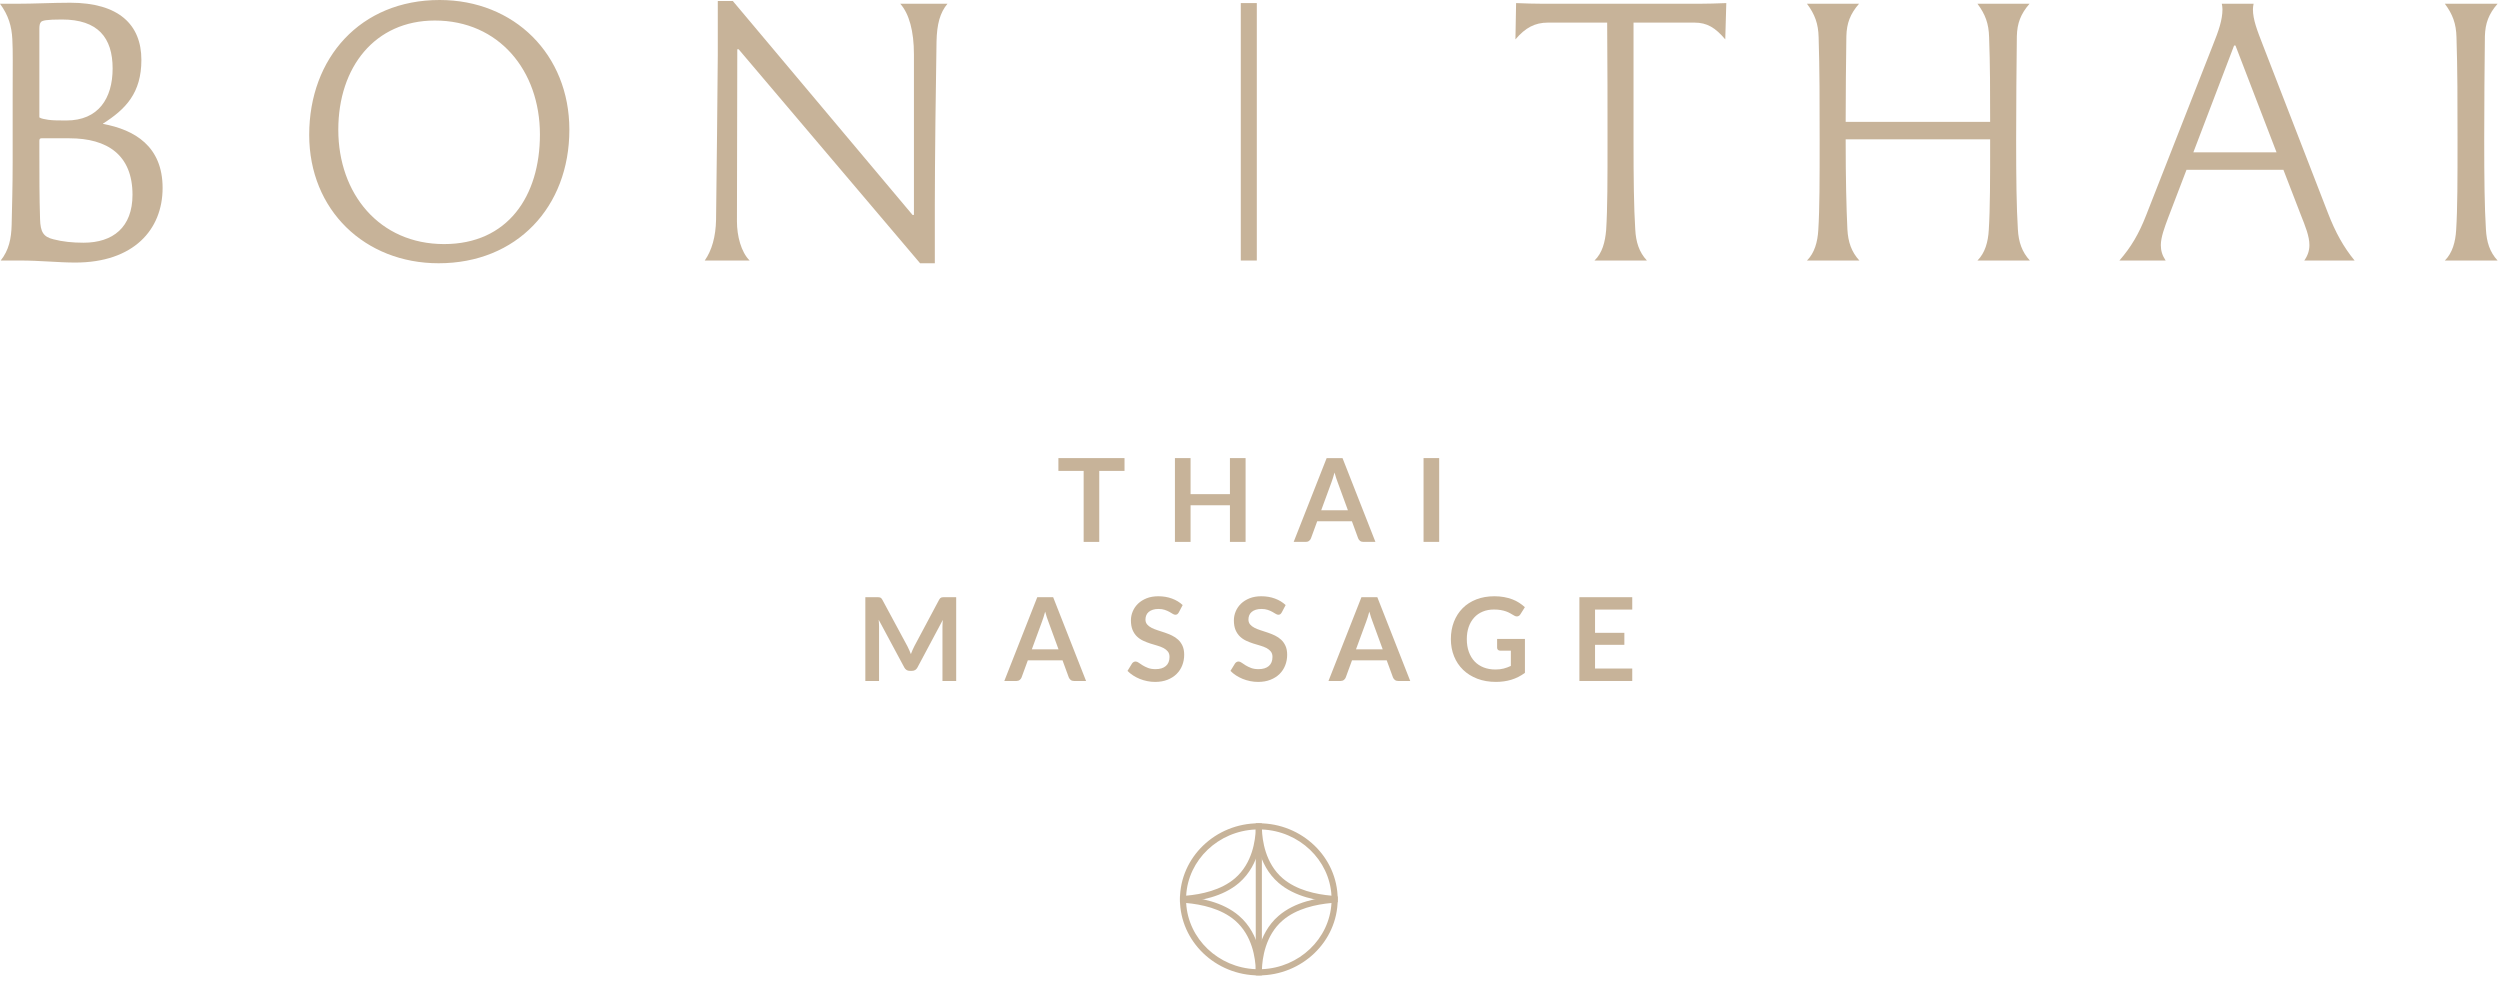 <svg width="141" height="56" viewBox="0 0 141 56" fill="none" xmlns="http://www.w3.org/2000/svg">
<path d="M63.423 25.837V26.559H61.998V30.563H61.118V26.559H59.694V25.837H63.423Z" fill="#C7B399"/>
<path d="M77.574 30.563H76.895C76.818 30.563 76.756 30.544 76.708 30.506C76.661 30.468 76.624 30.421 76.601 30.364L76.248 29.4H74.29L73.937 30.364C73.919 30.414 73.885 30.46 73.835 30.501C73.785 30.543 73.723 30.563 73.649 30.563H72.963L74.823 25.837H75.718L77.574 30.563ZM74.516 28.779H76.022L75.447 27.207C75.418 27.137 75.389 27.055 75.359 26.959C75.328 26.865 75.297 26.762 75.267 26.651C75.237 26.762 75.206 26.866 75.177 26.961C75.147 27.057 75.118 27.141 75.091 27.213L74.516 28.779Z" fill="#C7B399"/>
<path d="M80.288 25.836H81.17V30.562H80.288V25.836Z" fill="#C7B399"/>
<path d="M51.28 36.664C51.312 36.739 51.343 36.815 51.374 36.891C51.404 36.81 51.435 36.733 51.468 36.658C51.501 36.582 51.536 36.509 51.572 36.44L52.968 33.822C52.986 33.789 53.005 33.763 53.024 33.743C53.044 33.724 53.065 33.71 53.088 33.701C53.11 33.692 53.136 33.687 53.165 33.685C53.193 33.683 53.226 33.682 53.266 33.682H53.929V38.408H53.155V35.355C53.155 35.298 53.157 35.236 53.16 35.169C53.163 35.101 53.168 35.032 53.175 34.963L51.746 37.643C51.679 37.771 51.576 37.836 51.435 37.836H51.311C51.172 37.836 51.068 37.771 51.001 37.643L49.557 34.953C49.563 35.025 49.568 35.095 49.573 35.164C49.577 35.232 49.579 35.296 49.579 35.355V38.408H48.805V33.682H49.468C49.507 33.682 49.541 33.683 49.57 33.685C49.597 33.687 49.623 33.692 49.646 33.701C49.669 33.71 49.689 33.724 49.708 33.743C49.727 33.763 49.745 33.789 49.762 33.822L51.177 36.447C51.214 36.516 51.249 36.589 51.28 36.664Z" fill="#C7B399"/>
<path d="M61.254 38.407H60.574C60.498 38.407 60.436 38.388 60.388 38.35C60.34 38.312 60.304 38.265 60.28 38.208L59.927 37.244H57.969L57.616 38.208C57.599 38.258 57.565 38.304 57.515 38.345C57.465 38.387 57.403 38.407 57.329 38.407H56.643L58.502 33.682H59.398L61.254 38.407ZM58.195 36.623H59.701L59.126 35.051C59.098 34.981 59.068 34.899 59.038 34.804C59.008 34.709 58.977 34.606 58.947 34.495C58.916 34.606 58.886 34.71 58.857 34.806C58.827 34.901 58.798 34.985 58.77 35.057L58.195 36.623Z" fill="#C7B399"/>
<path d="M66.484 34.541C66.457 34.587 66.429 34.62 66.4 34.641C66.37 34.661 66.334 34.672 66.291 34.672C66.245 34.672 66.196 34.655 66.142 34.621C66.089 34.587 66.024 34.55 65.951 34.508C65.877 34.467 65.79 34.43 65.691 34.396C65.591 34.362 65.475 34.345 65.34 34.345C65.218 34.345 65.111 34.359 65.019 34.389C64.928 34.419 64.851 34.459 64.789 34.512C64.727 34.564 64.68 34.627 64.65 34.7C64.62 34.773 64.604 34.853 64.604 34.94C64.604 35.05 64.636 35.143 64.697 35.217C64.759 35.291 64.842 35.355 64.945 35.407C65.046 35.459 65.163 35.507 65.293 35.548C65.424 35.589 65.559 35.633 65.696 35.68C65.834 35.727 65.968 35.781 66.098 35.843C66.229 35.906 66.345 35.984 66.448 36.079C66.55 36.174 66.632 36.29 66.695 36.427C66.756 36.564 66.788 36.731 66.788 36.927C66.788 37.141 66.751 37.34 66.678 37.527C66.605 37.713 66.498 37.875 66.358 38.014C66.217 38.152 66.045 38.261 65.843 38.34C65.64 38.42 65.409 38.46 65.147 38.46C64.996 38.46 64.848 38.445 64.702 38.415C64.556 38.386 64.416 38.344 64.282 38.29C64.148 38.235 64.022 38.17 63.905 38.094C63.787 38.017 63.682 37.933 63.591 37.839L63.849 37.417C63.871 37.386 63.899 37.361 63.934 37.34C63.969 37.32 64.007 37.309 64.046 37.309C64.1 37.309 64.159 37.331 64.222 37.377C64.285 37.421 64.361 37.471 64.447 37.526C64.535 37.579 64.636 37.629 64.753 37.674C64.87 37.718 65.009 37.74 65.173 37.74C65.424 37.74 65.617 37.681 65.754 37.563C65.892 37.444 65.961 37.273 65.961 37.051C65.961 36.927 65.93 36.825 65.868 36.747C65.805 36.669 65.723 36.602 65.62 36.549C65.518 36.496 65.402 36.45 65.271 36.413C65.14 36.377 65.007 36.337 64.872 36.293C64.737 36.249 64.604 36.197 64.474 36.136C64.343 36.075 64.226 35.995 64.124 35.898C64.021 35.799 63.939 35.676 63.877 35.53C63.815 35.382 63.784 35.201 63.784 34.985C63.784 34.813 63.818 34.646 63.887 34.482C63.955 34.319 64.055 34.174 64.186 34.047C64.317 33.921 64.478 33.82 64.669 33.743C64.862 33.667 65.082 33.629 65.33 33.629C65.609 33.629 65.866 33.673 66.101 33.76C66.336 33.847 66.537 33.969 66.702 34.126L66.484 34.541Z" fill="#C7B399"/>
<path d="M72.291 34.541C72.265 34.587 72.237 34.62 72.208 34.641C72.178 34.661 72.142 34.672 72.098 34.672C72.053 34.672 72.003 34.655 71.95 34.621C71.896 34.587 71.832 34.55 71.758 34.508C71.684 34.467 71.598 34.43 71.498 34.396C71.4 34.362 71.282 34.345 71.147 34.345C71.025 34.345 70.918 34.359 70.827 34.389C70.735 34.419 70.659 34.459 70.596 34.512C70.535 34.564 70.488 34.627 70.457 34.7C70.427 34.773 70.412 34.853 70.412 34.94C70.412 35.05 70.443 35.143 70.505 35.217C70.567 35.291 70.65 35.355 70.752 35.407C70.854 35.459 70.971 35.507 71.102 35.548C71.232 35.589 71.366 35.633 71.503 35.68C71.641 35.727 71.775 35.781 71.906 35.843C72.037 35.906 72.153 35.984 72.255 36.079C72.357 36.174 72.44 36.29 72.502 36.427C72.564 36.564 72.596 36.731 72.596 36.927C72.596 37.141 72.559 37.34 72.486 37.527C72.413 37.713 72.306 37.875 72.166 38.014C72.025 38.152 71.853 38.261 71.65 38.34C71.448 38.42 71.216 38.46 70.955 38.46C70.804 38.46 70.656 38.445 70.51 38.415C70.364 38.386 70.224 38.344 70.09 38.29C69.956 38.235 69.83 38.17 69.712 38.094C69.595 38.017 69.49 37.933 69.398 37.839L69.657 37.417C69.678 37.386 69.707 37.361 69.742 37.34C69.776 37.32 69.814 37.309 69.853 37.309C69.907 37.309 69.966 37.331 70.029 37.377C70.093 37.421 70.168 37.471 70.255 37.526C70.343 37.579 70.444 37.629 70.561 37.674C70.677 37.718 70.817 37.74 70.981 37.74C71.231 37.74 71.425 37.681 71.562 37.563C71.7 37.444 71.768 37.273 71.768 37.051C71.768 36.927 71.737 36.825 71.675 36.747C71.613 36.669 71.531 36.602 71.429 36.549C71.326 36.496 71.209 36.45 71.079 36.413C70.948 36.377 70.815 36.337 70.68 36.293C70.544 36.249 70.412 36.197 70.281 36.136C70.15 36.075 70.034 35.995 69.932 35.898C69.829 35.799 69.747 35.676 69.684 35.53C69.623 35.382 69.591 35.201 69.591 34.985C69.591 34.813 69.626 34.646 69.694 34.482C69.763 34.319 69.862 34.174 69.993 34.047C70.124 33.921 70.286 33.82 70.477 33.743C70.669 33.667 70.889 33.629 71.138 33.629C71.417 33.629 71.674 33.673 71.909 33.76C72.144 33.847 72.345 33.969 72.51 34.126L72.291 34.541Z" fill="#C7B399"/>
<path d="M79.537 38.407H78.858C78.781 38.407 78.72 38.388 78.672 38.35C78.624 38.312 78.588 38.265 78.564 38.208L78.211 37.244H76.253L75.9 38.208C75.883 38.258 75.849 38.304 75.799 38.345C75.748 38.387 75.686 38.407 75.612 38.407H74.926L76.785 33.682H77.681L79.537 38.407ZM76.478 36.623H77.985L77.41 35.051C77.382 34.981 77.352 34.899 77.322 34.804C77.291 34.709 77.26 34.606 77.23 34.495C77.199 34.606 77.17 34.71 77.14 34.806C77.111 34.901 77.082 34.985 77.054 35.057L76.478 36.623Z" fill="#C7B399"/>
<path d="M85.24 38.337C84.968 38.419 84.678 38.459 84.368 38.459C83.983 38.459 83.633 38.399 83.321 38.28C83.008 38.159 82.741 37.993 82.52 37.779C82.299 37.566 82.129 37.311 82.009 37.015C81.889 36.718 81.829 36.395 81.829 36.044C81.829 35.689 81.887 35.363 82.002 35.067C82.118 34.77 82.282 34.516 82.494 34.302C82.706 34.088 82.964 33.923 83.267 33.805C83.57 33.687 83.91 33.629 84.287 33.629C84.478 33.629 84.657 33.644 84.824 33.674C84.991 33.705 85.146 33.747 85.289 33.8C85.432 33.854 85.561 33.918 85.679 33.995C85.797 34.071 85.905 34.155 86.003 34.246L85.751 34.645C85.712 34.708 85.661 34.747 85.597 34.761C85.534 34.775 85.466 34.76 85.391 34.714C85.32 34.672 85.248 34.631 85.176 34.59C85.104 34.548 85.024 34.512 84.936 34.481C84.847 34.451 84.748 34.426 84.638 34.406C84.528 34.387 84.401 34.377 84.257 34.377C84.024 34.377 83.814 34.416 83.625 34.495C83.437 34.573 83.275 34.685 83.143 34.831C83.01 34.978 82.907 35.153 82.835 35.358C82.764 35.562 82.728 35.791 82.728 36.044C82.728 36.314 82.766 36.556 82.844 36.768C82.921 36.981 83.03 37.16 83.17 37.307C83.311 37.455 83.481 37.566 83.679 37.644C83.877 37.721 84.098 37.76 84.342 37.76C84.517 37.76 84.672 37.742 84.809 37.706C84.947 37.67 85.081 37.62 85.212 37.558V36.698H84.617C84.56 36.698 84.516 36.682 84.484 36.65C84.453 36.619 84.437 36.58 84.437 36.535V36.037H86.006V37.949C85.766 38.125 85.511 38.255 85.24 38.337Z" fill="#C7B399"/>
<path d="M92.059 33.682V34.38H89.96V35.691H91.614V36.368H89.96V37.705H92.059V38.407H89.078V33.682H92.059Z" fill="#C7B399"/>
<path d="M1.12 14.693H0.039C0.502 14.113 0.637 13.457 0.657 12.684C0.676 11.7 0.714 10.56 0.714 9.152V5.367C0.714 3.668 0.734 2.934 0.695 2.201C0.657 1.486 0.483 0.868 0 0.212H0.908C1.95 0.212 2.974 0.154 3.958 0.154C6.7 0.154 7.974 1.39 7.974 3.378C7.974 5.251 7.086 6.158 5.811 6.97V6.989C7.588 7.317 9.171 8.245 9.171 10.599C9.171 12.956 7.53 14.808 4.248 14.808C3.282 14.808 2.279 14.693 1.12 14.693ZM6.352 3.861C6.352 2.124 5.522 1.1 3.495 1.1C2.607 1.1 2.394 1.158 2.317 1.235C2.24 1.312 2.22 1.447 2.22 1.622V6.622C2.337 6.699 2.51 6.719 2.723 6.757C2.974 6.795 3.379 6.795 3.746 6.795C5.542 6.795 6.352 5.56 6.352 3.861ZM7.473 10.985C7.473 8.746 6.063 7.8 3.919 7.8H2.337C2.259 7.8 2.22 7.838 2.22 7.935V8.533C2.22 9.943 2.22 11.101 2.259 12.357C2.279 13.091 2.452 13.36 3.012 13.496C3.533 13.632 4.093 13.689 4.712 13.689C6.372 13.689 7.473 12.82 7.473 10.985Z" fill="#C7B399"/>
<path d="M17.439 7.607C17.439 3.263 20.335 0 24.795 0C29.004 0 32.112 3.07 32.112 7.317C32.112 11.681 29.139 14.848 24.737 14.848C20.585 14.848 17.439 11.855 17.439 7.607ZM30.452 7.587C30.452 3.977 28.135 1.158 24.524 1.158C21.146 1.158 19.08 3.784 19.08 7.317C19.08 10.928 21.397 13.766 25.046 13.766C28.638 13.766 30.452 11.063 30.452 7.587Z" fill="#C7B399"/>
<path d="M41.66 2.78H41.583C41.583 5.985 41.564 9.287 41.564 12.491C41.564 13.303 41.795 14.21 42.278 14.693H39.748C40.154 14.113 40.366 13.341 40.386 12.396C40.424 10.04 40.463 5.019 40.483 3.127V0.058H41.332L51.469 12.124H51.546V3.07C51.546 1.756 51.275 0.771 50.774 0.211H53.438C53.014 0.714 52.84 1.369 52.82 2.354C52.782 4.344 52.724 9.287 52.724 11.565V14.847H51.893L41.66 2.78Z" fill="#C7B399"/>
<path d="M90.587 12.975C90.664 11.778 90.664 10.098 90.664 7.898C90.664 6.043 90.664 3.669 90.644 1.275H87.304C86.57 1.275 86.029 1.563 85.47 2.221L85.508 0.174C86.029 0.194 86.532 0.212 87.053 0.212H95.8C96.321 0.212 96.823 0.194 97.363 0.174L97.305 2.221C96.746 1.563 96.282 1.275 95.567 1.275H92.131V7.898C92.131 10.079 92.15 11.7 92.228 12.936C92.266 13.65 92.44 14.211 92.884 14.693H89.93C90.374 14.268 90.528 13.65 90.587 12.975Z" fill="#C7B399"/>
<path d="M112.244 7.897V7.858H104.096V7.897C104.096 10.079 104.135 11.699 104.193 12.935C104.231 13.65 104.424 14.21 104.868 14.693H101.914C102.339 14.267 102.513 13.65 102.552 12.974C102.628 11.778 102.628 10.116 102.628 7.897C102.628 5.753 102.628 3.919 102.571 2.104C102.552 1.332 102.358 0.81 101.914 0.212H104.849C104.347 0.791 104.154 1.312 104.135 2.046C104.115 3.61 104.096 5.116 104.096 6.873H112.244C112.244 5.174 112.244 3.649 112.186 2.104C112.167 1.332 111.973 0.81 111.529 0.212H114.465C113.963 0.791 113.769 1.312 113.75 2.046C113.731 3.9 113.711 5.696 113.711 7.897C113.711 10.079 113.731 11.699 113.808 12.935C113.847 13.65 114.039 14.21 114.484 14.693H111.529C111.955 14.267 112.129 13.65 112.167 12.974C112.244 11.778 112.244 10.116 112.244 7.897Z" fill="#C7B399"/>
<path d="M129.961 14.693C130.154 14.423 130.251 14.133 130.251 13.823C130.251 13.322 130.02 12.762 129.768 12.125L128.784 9.576H123.319L122.277 12.3C122.084 12.82 121.871 13.38 121.871 13.823C121.871 14.133 121.948 14.403 122.142 14.693H119.535C120.191 13.94 120.635 13.187 121.041 12.144L124.806 2.548C125.134 1.737 125.347 1.119 125.347 0.521C125.347 0.405 125.327 0.29 125.308 0.212H127.103C127.084 0.308 127.065 0.424 127.065 0.521C127.065 1.119 127.316 1.737 127.606 2.49L131.294 12.009C131.719 13.11 132.181 13.94 132.799 14.693H129.961ZM128.397 8.592L126.08 2.568H126.003L123.705 8.592H128.397Z" fill="#C7B399"/>
<path d="M138.527 12.974C138.604 11.778 138.604 10.117 138.604 7.898C138.604 5.753 138.604 3.919 138.546 2.104C138.527 1.332 138.333 0.811 137.89 0.212H140.863C140.361 0.791 140.168 1.312 140.148 2.046C140.129 3.9 140.11 5.696 140.11 7.898C140.11 10.079 140.129 11.7 140.206 12.935C140.245 13.65 140.419 14.21 140.863 14.693H137.89C138.315 14.268 138.488 13.65 138.527 12.974Z" fill="#C7B399"/>
<path d="M69.98 0.174H70.884V14.694H69.98V0.174Z" fill="#C7B399"/>
<path d="M71.17 47.402H70.824V53.547H71.17V47.402Z" fill="#C7B399"/>
<path d="M75.448 50.889L75.263 50.875C74.33 50.817 73.026 50.581 72.116 49.798C70.9 48.753 70.819 47.089 70.825 46.604L70.826 46.433H70.998C73.438 46.433 75.434 48.349 75.446 50.704L75.448 50.889ZM71.173 46.783C71.194 47.37 71.354 48.686 72.341 49.535C73.12 50.206 74.235 50.442 75.095 50.516C74.984 48.495 73.278 46.869 71.173 46.783Z" fill="#C7B399"/>
<path d="M66.547 50.889L66.549 50.704C66.56 48.349 68.554 46.433 70.996 46.433H71.167L71.169 46.604C71.175 47.089 71.1 48.748 69.879 49.798C68.967 50.581 67.665 50.817 66.732 50.875L66.547 50.889ZM70.822 46.783C68.715 46.869 67.01 48.495 66.9 50.516C67.76 50.442 68.874 50.206 69.653 49.535C70.645 48.683 70.803 47.37 70.822 46.783Z" fill="#C7B399"/>
<path d="M71.167 55.013H70.996C68.555 55.013 66.56 53.097 66.549 50.741L66.547 50.557L66.733 50.57C67.665 50.629 68.967 50.865 69.879 51.65C71.101 52.698 71.175 54.357 71.169 54.841L71.167 55.013ZM66.9 50.929C67.01 52.95 68.715 54.577 70.822 54.662C70.803 54.075 70.645 52.765 69.653 51.913C68.874 51.243 67.76 51.005 66.9 50.929Z" fill="#C7B399"/>
<path d="M70.998 55.013H70.826L70.825 54.841C70.819 54.357 70.9 52.693 72.116 51.65C73.026 50.865 74.329 50.629 75.263 50.57L75.448 50.557L75.446 50.741C75.434 53.097 73.438 55.013 70.998 55.013ZM75.095 50.929C74.235 51.005 73.12 51.24 72.341 51.913C71.354 52.76 71.194 54.075 71.173 54.662C73.278 54.577 74.984 52.95 75.095 50.929Z" fill="#C7B399"/>
<path d="M70.251 30.563H69.368V28.497H67.148V30.563H66.266V25.837H67.148V27.87H69.368V25.837H70.251V30.563Z" fill="#C7B399"/>
</svg>
